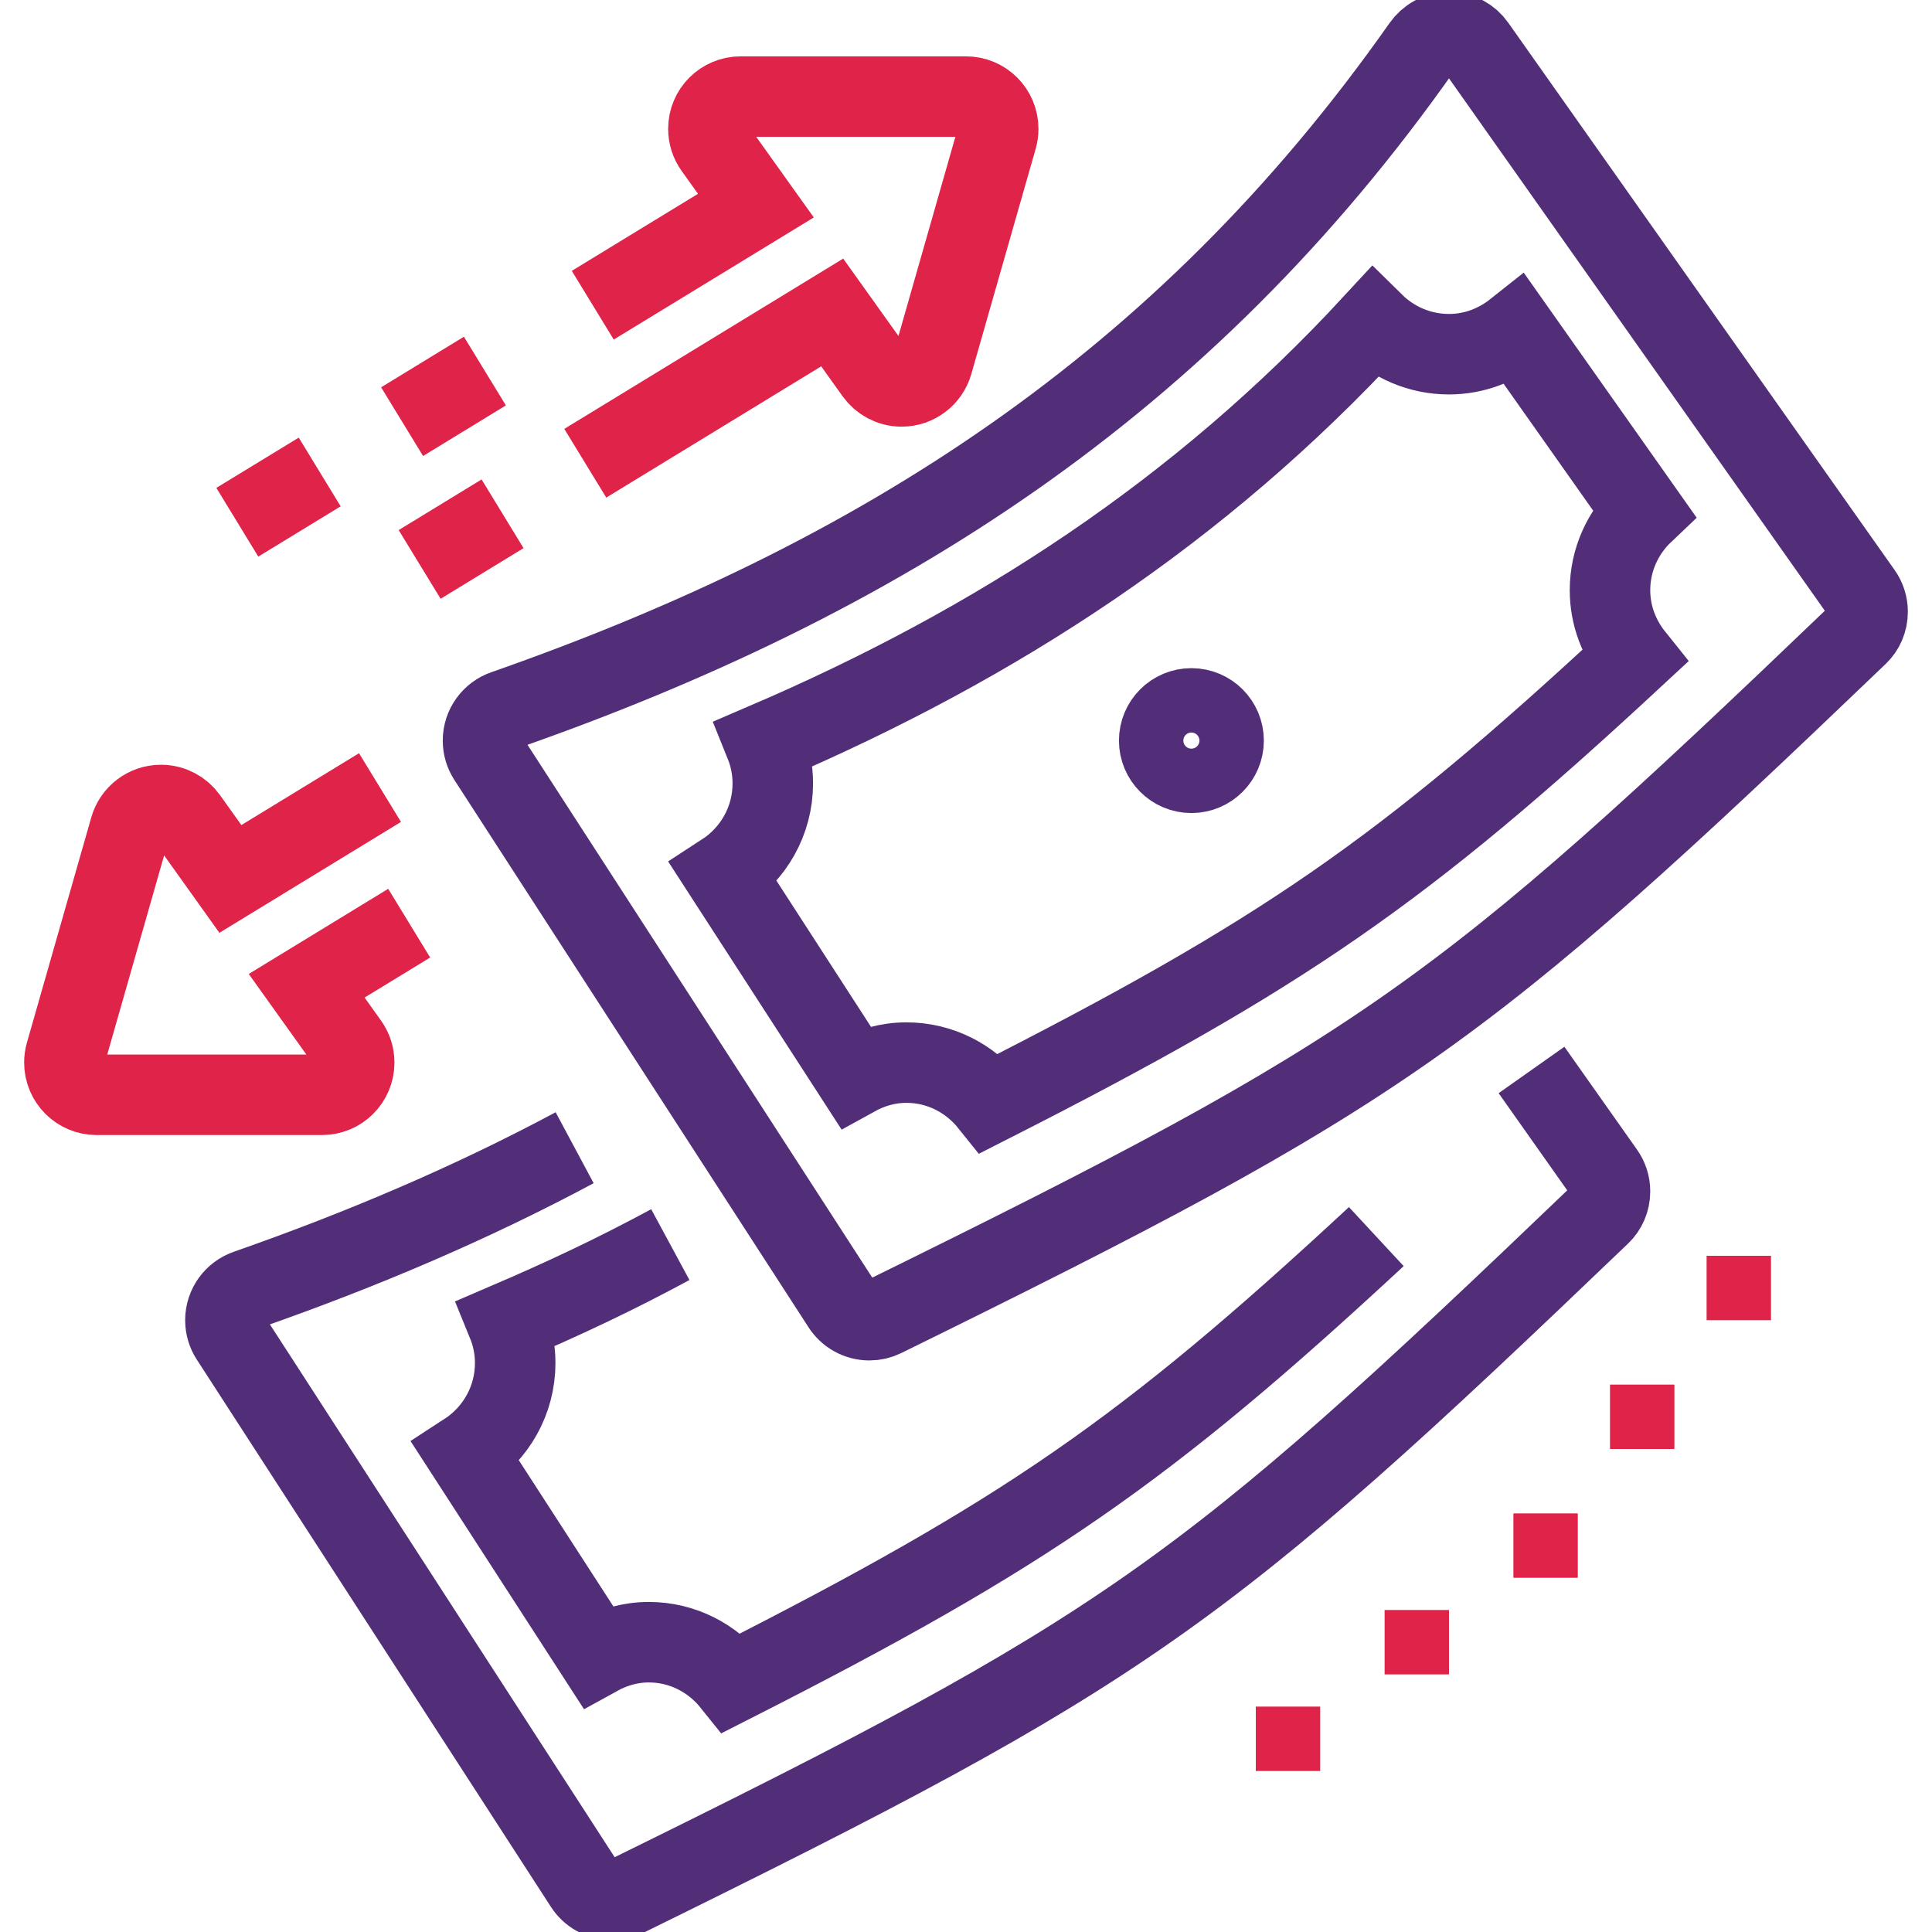 <svg width="48" height="48" viewBox="0 0 48 48" fill="none" xmlns="http://www.w3.org/2000/svg">
<g clip-path="url(#clip0_184_101)">
<path d="M46.253 14.737C46.346 14.867 46.4 15.027 46.4 15.2C46.4 15.425 46.309 15.629 46.158 15.773C36.217 25.3 34.4 26.6 21.951 32.719C21.846 32.771 21.726 32.8 21.6 32.8C21.317 32.8 21.068 32.653 20.926 32.431L12.126 18.831C12.046 18.706 12 18.558 12 18.4C12 18.05 12.224 17.753 12.536 17.645C21.801 14.402 29.4 9.6 35.337 1.153C35.484 0.942 35.724 0.8 36 0.8C36.271 0.8 36.51 0.934 36.655 1.141L46.253 14.737Z" stroke="#522E79" stroke-width="2" stroke-miterlimit="10"/>
<path d="M40.838 12.733L37.649 8.214C37.194 8.575 36.626 8.8 36 8.8C35.27 8.8 34.611 8.505 34.13 8.031C29.807 12.713 24.764 15.993 19.003 18.464C19.128 18.773 19.2 19.109 19.2 19.463C19.2 20.401 18.713 21.222 17.981 21.697L21.243 26.739C21.623 26.529 22.054 26.4 22.519 26.4C23.36 26.4 24.102 26.797 24.59 27.406C31.873 23.707 34.847 21.654 40.594 16.323C40.228 15.867 40 15.296 40 14.665C40 13.902 40.325 13.219 40.838 12.733V12.733Z" stroke="#522E79" stroke-width="2" stroke-miterlimit="10"/>
<path d="M29.6 19.2C30.042 19.2 30.4 18.841 30.4 18.4C30.4 17.958 30.042 17.6 29.6 17.6C29.158 17.6 28.8 17.958 28.8 18.4C28.8 18.841 29.158 19.2 29.6 19.2Z" stroke="#522E79" stroke-width="2" stroke-miterlimit="10"/>
<path d="M38.05 26.583L39.853 29.137C39.946 29.267 40 29.427 40 29.6C40 29.825 39.909 30.029 39.758 30.173C29.817 39.7 28 41 15.551 47.119C15.446 47.171 15.326 47.2 15.2 47.2C14.917 47.2 14.668 47.053 14.526 46.831L5.726 33.231C5.646 33.106 5.6 32.958 5.6 32.8C5.6 32.45 5.824 32.153 6.136 32.045C9.01 31.039 11.723 29.883 14.277 28.515" stroke="#522E79" stroke-width="2" stroke-miterlimit="10"/>
<path d="M16.654 30.922C15.301 31.653 14.046 32.245 12.602 32.865C12.728 33.173 12.8 33.51 12.8 33.863C12.8 34.801 12.313 35.622 11.581 36.097L14.843 41.139C15.223 40.929 15.654 40.8 16.119 40.8C16.96 40.8 17.701 41.197 18.189 41.806C25.473 38.107 28.447 36.054 34.194 30.723" stroke="#522E79" stroke-width="2" stroke-miterlimit="10"/>
<path d="M12.486 12.765L10.426 14.023" stroke="#E02348" stroke-width="2" stroke-miterlimit="10"/>
<path d="M14.727 7.583L18.78 5.109L17.747 3.663C17.654 3.533 17.6 3.373 17.6 3.2C17.6 2.758 17.958 2.4 18.4 2.4H24C24.442 2.4 24.8 2.758 24.8 3.2C24.8 3.276 24.79 3.35 24.77 3.42L23.17 9.02C23.074 9.355 22.766 9.6 22.4 9.6C22.13 9.6 21.893 9.467 21.747 9.263L20.676 7.763L14.541 11.509" stroke="#E02348" stroke-width="2" stroke-miterlimit="10"/>
<path d="M9.99 10.476L12.047 9.219" stroke="#E02348" stroke-width="2" stroke-miterlimit="10"/>
<path d="M5.896 12.975L7.943 11.726" stroke="#E02348" stroke-width="2" stroke-miterlimit="10"/>
<path d="M10.166 22.936L7.619 24.491L8.652 25.936C8.746 26.067 8.8 26.227 8.8 26.4C8.8 26.841 8.442 27.2 8 27.2H2.4C1.958 27.2 1.6 26.841 1.6 26.4C1.6 26.324 1.61 26.249 1.63 26.18L3.23 20.58C3.326 20.244 3.634 20 4 20C4.27 20 4.507 20.133 4.653 20.337L5.724 21.837L9.441 19.567" stroke="#E02348" stroke-width="2" stroke-miterlimit="10"/>
<path d="M36 40H34.4V41.6H36V40Z" fill="#E02348"/>
<path d="M32.8 42.4H31.2V44H32.8V42.4Z" fill="#E02348"/>
<path d="M39.2 37.6H37.6V39.2H39.2V37.6Z" fill="#E02348"/>
<path d="M41.6 34.4H40V36H41.6V34.4Z" fill="#E02348"/>
<path d="M44 31.2H42.4V32.8H44V31.2Z" fill="#E02348"/>
</g>
<defs>
<clipPath id="clip0_184_101">
<rect width="48" height="48" fill="white"/>
</clipPath>
</defs>
</svg>
